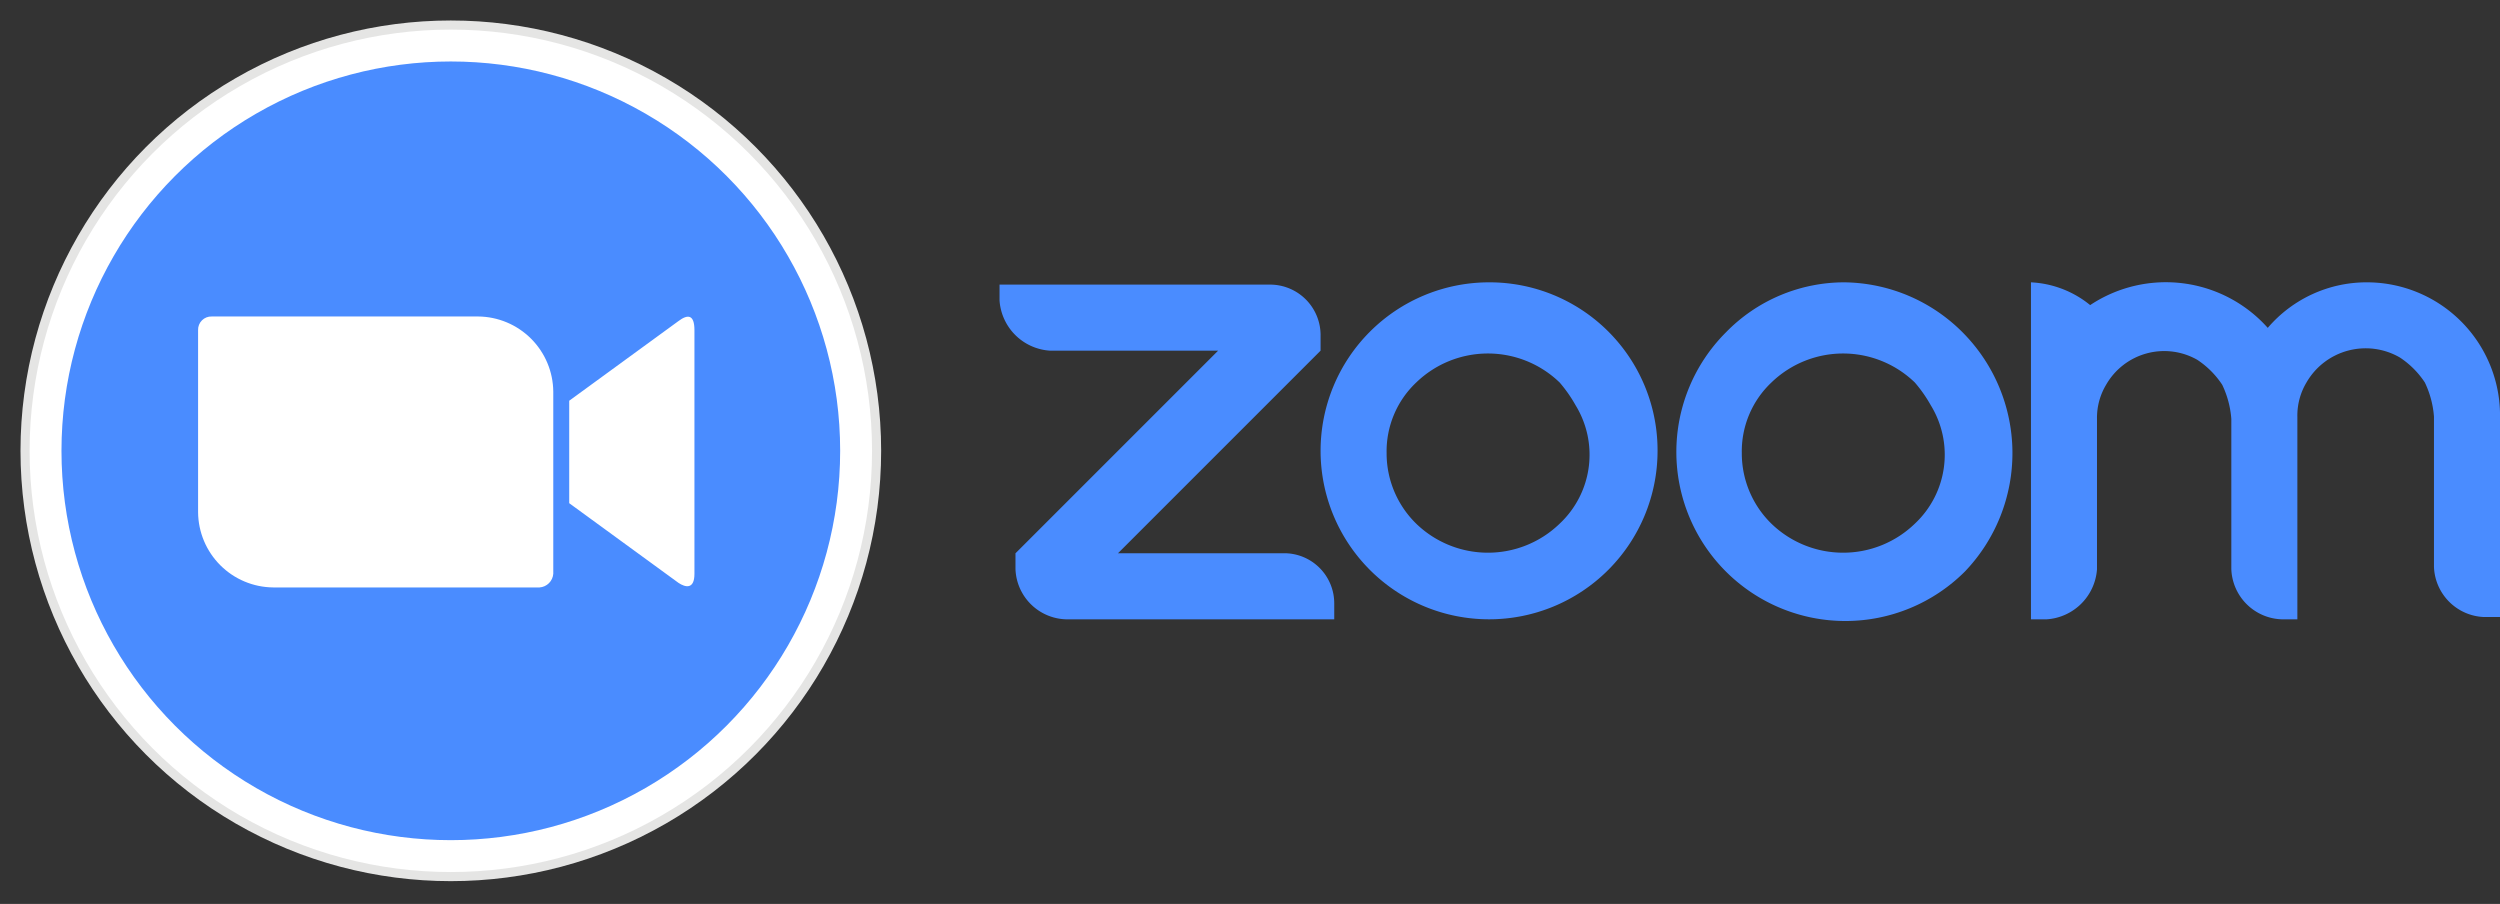 <svg xmlns="http://www.w3.org/2000/svg" xmlns:xlink="http://www.w3.org/1999/xlink" viewBox="0 0 109.8 39.7"><rect x="0" y="0" width="109.8" height="39.7" fill="#333333" stroke="none"/><defs><style>.cls-1{fill:none;}.cls-2{fill:#4a8cff;}.cls-3{clip-path:url(#clip-path);}.cls-4{fill:#e5e5e4;}.cls-5{clip-path:url(#clip-path-2);}.cls-6{fill:#fff;}.cls-7{clip-path:url(#clip-path-3);}.cls-8{clip-path:url(#clip-path-4);}</style><clipPath id="clip-path" transform="translate(0.9 0.9)"><circle class="cls-1" cx="18.9" cy="18.9" r="18.9"/></clipPath><clipPath id="clip-path-2" transform="translate(0.9 0.9)"><circle class="cls-1" cx="18.9" cy="18.9" r="18.5"/></clipPath><clipPath id="clip-path-3" transform="translate(0.9 0.9)"><circle class="cls-1" cx="18.9" cy="18.9" r="17.1"/></clipPath><clipPath id="clip-path-4" transform="translate(0.9 0.9)"><path class="cls-1" d="M24.1,16.7l4.8-3.5c.4-.3.7-.3.7.4V24.3c0,.7-.4.6-.7.4l-4.8-3.5ZM7.8,13.6v8a3.33,3.33,0,0,0,3.3,3.3H22.8a.65.65,0,0,0,.6-.6v-8A3.33,3.33,0,0,0,20.1,13H8.4A.58.58,0,0,0,7.8,13.6Z"/></clipPath></defs><g id="Layer_2" data-name="Layer 2"><g id="Layer_1-2" data-name="Layer 1"><path class="cls-2" d="M55.6,23.4H48.2l8.9-8.9v-.7a2.22,2.22,0,0,0-2.2-2.2H43v.7a2.37,2.37,0,0,0,2.2,2.2h7.4l-8.9,8.9v.7a2.29,2.29,0,0,0,2.2,2.2H57.7v-.7A2.2,2.2,0,0,0,55.6,23.4Z" transform="translate(0.9 0.9)"/><path class="cls-2" d="M64.5,11.5h0a7.4,7.4,0,1,0,7.4,7.4A7.38,7.38,0,0,0,64.5,11.5Zm3.1,10.6a4.53,4.53,0,0,1-6.3,0A4.32,4.32,0,0,1,60,19a4.16,4.16,0,0,1,1.3-3.1,4.53,4.53,0,0,1,6.3,0h0a6.07,6.07,0,0,1,.7,1A4.15,4.15,0,0,1,67.6,22.1Z" transform="translate(0.9 0.9)"/><path class="cls-2" d="M103.1,11.5a5.71,5.71,0,0,0-4.4,2,6,6,0,0,0-7.8-1,4.45,4.45,0,0,0-2.6-1V26.3H89a2.37,2.37,0,0,0,2.2-2.2V17.5a2.82,2.82,0,0,1,.4-1.5,2.94,2.94,0,0,1,4-1.1A3.84,3.84,0,0,1,96.7,16h0a4.19,4.19,0,0,1,.4,1.5v6.6a2.29,2.29,0,0,0,2.2,2.2h.7V17.4a2.82,2.82,0,0,1,.4-1.5,3,3,0,0,1,4.1-1.1,3.84,3.84,0,0,1,1.1,1.1,4.19,4.19,0,0,1,.4,1.5V24a2.29,2.29,0,0,0,2.2,2.2h.7V17.5A5.85,5.85,0,0,0,103.1,11.5Z" transform="translate(0.9 0.9)"/><path class="cls-2" d="M85.3,13.7a7.44,7.44,0,0,0-5.2-2.2,7.26,7.26,0,0,0-5.2,2.2A7.42,7.42,0,0,0,85.4,24.2,7.52,7.52,0,0,0,85.3,13.7Zm-2.1,8.4a4.53,4.53,0,0,1-6.3,0A4.32,4.32,0,0,1,75.6,19a4.16,4.16,0,0,1,1.3-3.1,4.53,4.53,0,0,1,6.3,0h0a6.07,6.07,0,0,1,.7,1A4.15,4.15,0,0,1,83.2,22.1Z" transform="translate(0.9 0.9)"/><g class="cls-3"><path class="cls-4" d="M-.9-.9H38.8V38.8H-.9Z" transform="translate(0.9 0.9)"/></g><g class="cls-5"><path class="cls-6" d="M-.6-.5H38.3V38.4H-.6Z" transform="translate(0.9 0.9)"/></g><g class="cls-7"><path class="cls-2" d="M.9,1h36V37H.9Z" transform="translate(0.9 0.9)"/></g><g class="cls-8"><path class="cls-6" d="M6.9,12.1H30.6V25.8H6.9Z" transform="translate(0.9 0.9)"/></g></g></g></svg>